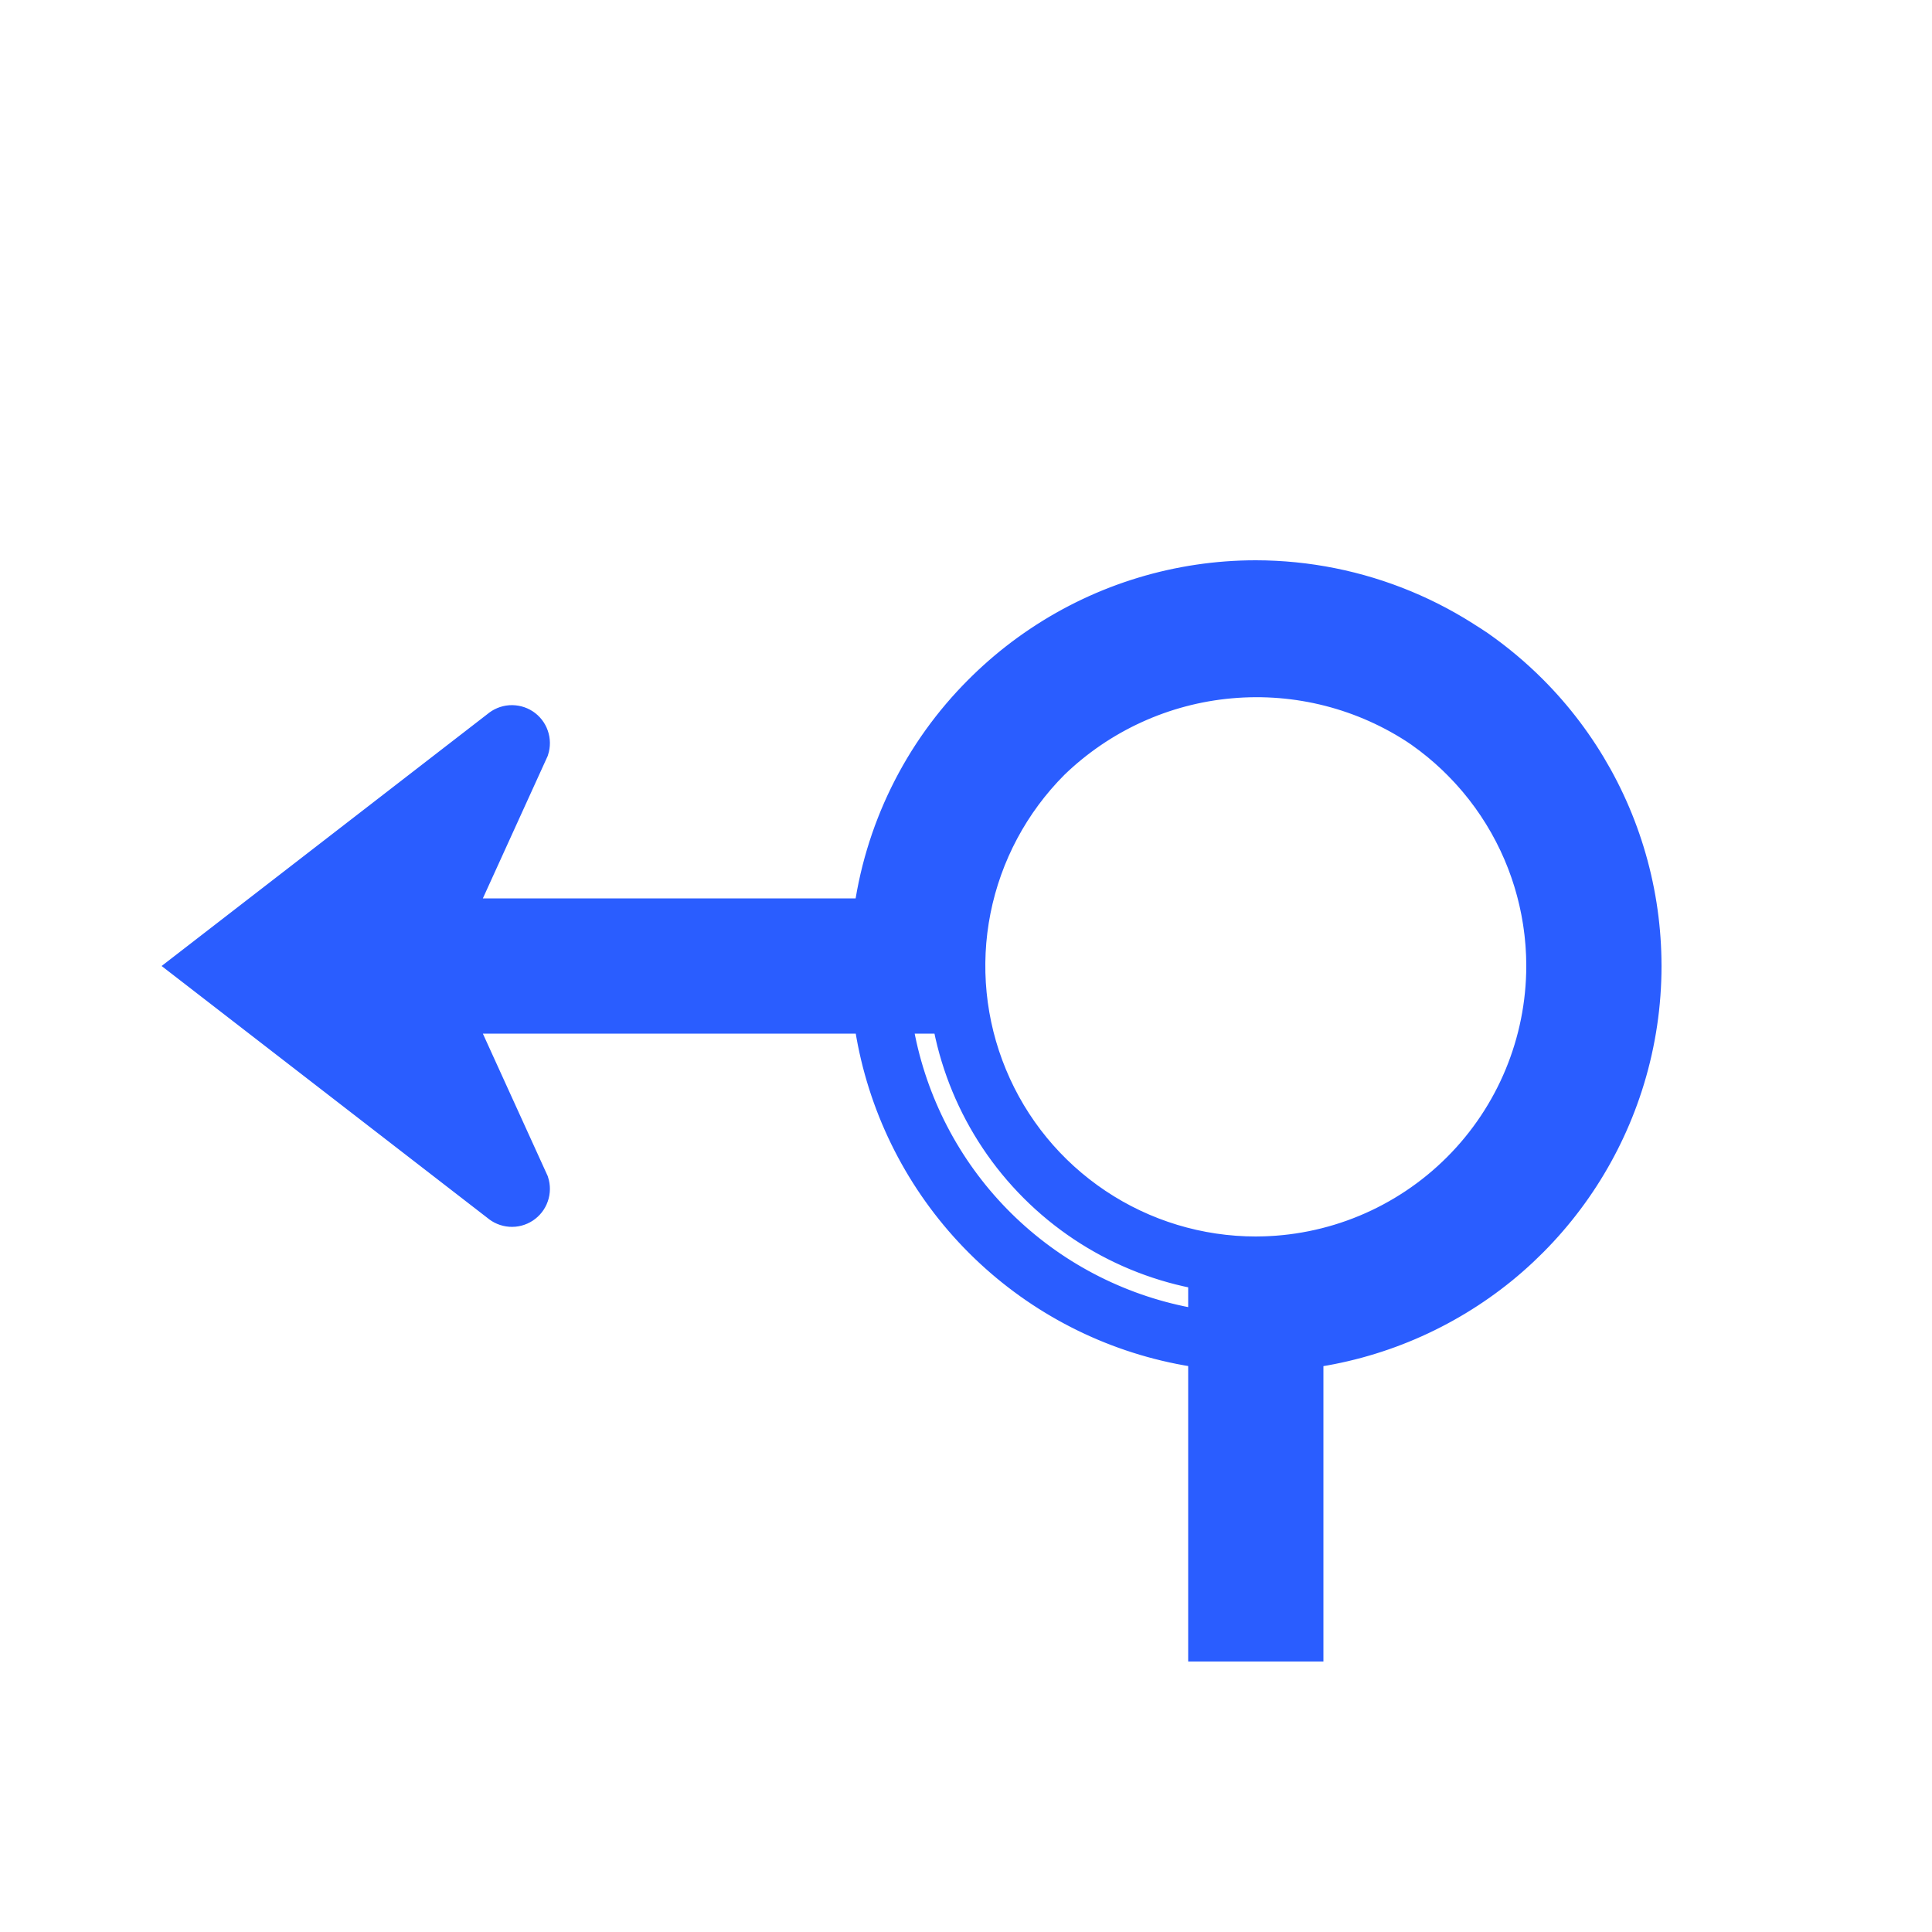 <svg width="25" height="25" viewBox="0 0 25 25" fill="none" xmlns="http://www.w3.org/2000/svg">
<path d="M16.25 7.75C17.189 7.75 18.108 8.029 18.889 8.551C19.67 9.072 20.279 9.814 20.638 10.682C20.998 11.55 21.092 12.505 20.909 13.427C20.726 14.348 20.273 15.194 19.609 15.859C18.945 16.523 18.098 16.976 17.177 17.159C16.255 17.342 15.3 17.248 14.432 16.888C13.564 16.529 12.822 15.92 12.3 15.139C11.779 14.358 11.5 13.44 11.5 12.5C11.501 11.241 12.002 10.033 12.893 9.143C13.783 8.252 14.991 7.751 16.25 7.75ZM16.25 16.5C17.041 16.5 17.814 16.265 18.472 15.826C19.13 15.386 19.643 14.762 19.945 14.031C20.248 13.3 20.328 12.496 20.173 11.72C20.019 10.944 19.638 10.231 19.078 9.672C18.519 9.112 17.806 8.731 17.03 8.577C16.254 8.423 15.45 8.502 14.719 8.804C13.988 9.107 13.364 9.62 12.924 10.278C12.485 10.935 12.25 11.709 12.25 12.5C12.251 13.56 12.673 14.577 13.423 15.327C14.173 16.077 15.19 16.499 16.25 16.5ZM16.25 7.5C15.261 7.5 14.294 7.793 13.472 8.343C12.65 8.892 12.009 9.673 11.631 10.587C11.252 11.5 11.153 12.505 11.346 13.476C11.539 14.445 12.015 15.336 12.714 16.035C13.414 16.735 14.305 17.211 15.274 17.404C16.244 17.597 17.25 17.498 18.163 17.119C19.077 16.741 19.858 16.1 20.407 15.278C20.957 14.456 21.25 13.489 21.25 12.5C21.248 11.174 20.721 9.903 19.784 8.966C18.846 8.029 17.576 7.502 16.25 7.5ZM16.25 16.25C15.508 16.25 14.783 16.03 14.167 15.618C13.55 15.206 13.069 14.62 12.786 13.935C12.502 13.25 12.427 12.496 12.572 11.768C12.717 11.041 13.074 10.373 13.598 9.848C14.123 9.324 14.791 8.967 15.518 8.822C16.246 8.677 17 8.752 17.685 9.035C18.37 9.319 18.956 9.8 19.368 10.417C19.78 11.033 20 11.758 20 12.5C19.999 13.494 19.604 14.447 18.901 15.15C18.197 15.854 17.244 16.249 16.25 16.25ZM19.786 8.965C19.577 8.756 19.35 8.566 19.108 8.397C18.139 7.744 16.975 7.444 15.811 7.548C14.647 7.651 13.554 8.151 12.715 8.964C11.927 9.747 11.425 10.772 11.289 11.875H6.25C6.207 11.884 6.162 11.881 6.121 11.865C6.079 11.849 6.044 11.821 6.019 11.784C5.994 11.748 5.98 11.705 5.979 11.661C5.978 11.617 5.99 11.573 6.014 11.536L6.854 9.691C6.87 9.641 6.87 9.586 6.852 9.536C6.835 9.486 6.801 9.443 6.757 9.414C6.713 9.385 6.66 9.372 6.607 9.375C6.554 9.379 6.504 9.4 6.464 9.435L2.5 12.5L6.464 15.565C6.504 15.6 6.554 15.621 6.607 15.625C6.66 15.629 6.713 15.615 6.757 15.586C6.801 15.557 6.835 15.514 6.852 15.464C6.87 15.414 6.87 15.359 6.854 15.309L6.014 13.464C5.99 13.427 5.978 13.383 5.979 13.339C5.98 13.295 5.994 13.252 6.019 13.216C6.044 13.179 6.079 13.151 6.121 13.135C6.162 13.119 6.207 13.116 6.25 13.125H12.5V12.5C12.499 12.007 12.595 11.519 12.784 11.064C12.972 10.609 13.249 10.196 13.598 9.848C14.228 9.239 15.048 8.864 15.92 8.787C16.793 8.709 17.666 8.933 18.393 9.422C18.575 9.549 18.745 9.692 18.902 9.849C19.427 10.373 19.784 11.041 19.928 11.769C20.073 12.496 19.999 13.25 19.715 13.935C19.431 14.621 18.95 15.206 18.334 15.618C17.717 16.03 16.992 16.25 16.25 16.25H15.625V21.25H16.875V17.462C17.803 17.345 18.68 16.969 19.406 16.379C20.131 15.788 20.677 15.006 20.98 14.121C21.283 13.236 21.332 12.283 21.121 11.372C20.91 10.46 20.447 9.626 19.786 8.965Z" fill="#2A5DFF"/>
<path d="M16.25 16.25C15.508 16.25 14.783 16.03 14.167 15.618C13.55 15.206 13.069 14.62 12.786 13.935C12.502 13.25 12.427 12.496 12.572 11.768C12.717 11.041 13.074 10.373 13.598 9.848M16.25 16.25C17.244 16.249 18.197 15.854 18.901 15.15C19.604 14.447 19.999 13.494 20 12.5C20 11.758 19.78 11.033 19.368 10.417C18.956 9.8 18.37 9.319 17.685 9.035C17 8.752 16.246 8.677 15.518 8.822C14.791 8.967 14.123 9.324 13.598 9.848M16.25 16.25C16.992 16.25 17.717 16.03 18.334 15.618C18.95 15.206 19.431 14.621 19.715 13.935C19.999 13.25 20.073 12.496 19.928 11.769C19.784 11.041 19.427 10.373 18.902 9.849C18.745 9.692 18.575 9.549 18.393 9.422C17.666 8.933 16.793 8.709 15.92 8.787C15.048 8.864 14.228 9.239 13.598 9.848M16.25 16.25H15.625V21.25H16.875V17.462C17.803 17.345 18.68 16.969 19.406 16.379C20.131 15.788 20.677 15.006 20.98 14.121C21.283 13.236 21.332 12.283 21.121 11.372C20.91 10.46 20.447 9.626 19.786 8.965C19.577 8.756 19.35 8.566 19.108 8.397C18.139 7.744 16.975 7.444 15.811 7.548C14.647 7.651 13.554 8.151 12.715 8.964C11.927 9.747 11.425 10.772 11.288 11.875H6.25C6.207 11.884 6.162 11.881 6.121 11.865C6.079 11.849 6.044 11.821 6.019 11.784C5.994 11.748 5.98 11.705 5.979 11.661C5.978 11.617 5.99 11.573 6.014 11.536L6.854 9.691C6.87 9.641 6.87 9.586 6.852 9.536C6.835 9.486 6.801 9.443 6.757 9.414C6.713 9.385 6.66 9.372 6.607 9.375C6.554 9.379 6.504 9.4 6.464 9.435L2.5 12.5L6.464 15.565C6.504 15.6 6.554 15.621 6.607 15.625C6.66 15.629 6.713 15.615 6.757 15.586C6.801 15.557 6.835 15.514 6.852 15.464C6.87 15.414 6.87 15.359 6.854 15.309L6.014 13.464C5.99 13.427 5.978 13.383 5.979 13.339C5.98 13.295 5.994 13.252 6.019 13.216C6.044 13.179 6.079 13.151 6.121 13.135C6.162 13.119 6.207 13.116 6.25 13.125H12.5V12.5C12.499 12.007 12.595 11.519 12.784 11.064C12.972 10.609 13.249 10.196 13.598 9.848M16.25 7.75C17.189 7.75 18.108 8.029 18.889 8.551C19.67 9.072 20.279 9.814 20.638 10.682C20.998 11.55 21.092 12.505 20.909 13.427C20.726 14.348 20.273 15.194 19.609 15.859C18.945 16.523 18.098 16.976 17.177 17.159C16.255 17.342 15.3 17.248 14.432 16.888C13.564 16.529 12.822 15.92 12.3 15.139C11.779 14.358 11.5 13.44 11.5 12.5C11.501 11.241 12.002 10.033 12.893 9.143C13.783 8.252 14.991 7.751 16.25 7.75ZM16.25 16.5C17.041 16.5 17.814 16.265 18.472 15.826C19.13 15.386 19.643 14.762 19.945 14.031C20.248 13.3 20.328 12.496 20.173 11.72C20.019 10.944 19.638 10.231 19.078 9.672C18.519 9.112 17.806 8.731 17.03 8.577C16.254 8.423 15.45 8.502 14.719 8.804C13.988 9.107 13.364 9.62 12.924 10.278C12.485 10.935 12.25 11.709 12.25 12.5C12.251 13.56 12.673 14.577 13.423 15.327C14.173 16.077 15.19 16.499 16.25 16.5ZM16.25 7.5C15.261 7.5 14.294 7.793 13.472 8.343C12.65 8.892 12.009 9.673 11.631 10.587C11.252 11.5 11.153 12.505 11.346 13.476C11.539 14.445 12.015 15.336 12.714 16.035C13.414 16.735 14.305 17.211 15.274 17.404C16.244 17.597 17.25 17.498 18.163 17.119C19.077 16.741 19.858 16.1 20.407 15.278C20.957 14.456 21.25 13.489 21.25 12.5C21.248 11.174 20.721 9.903 19.784 8.966C18.846 8.029 17.576 7.502 16.25 7.5Z" stroke="#2A5DFF" stroke-width="0.5"/>
</svg>
